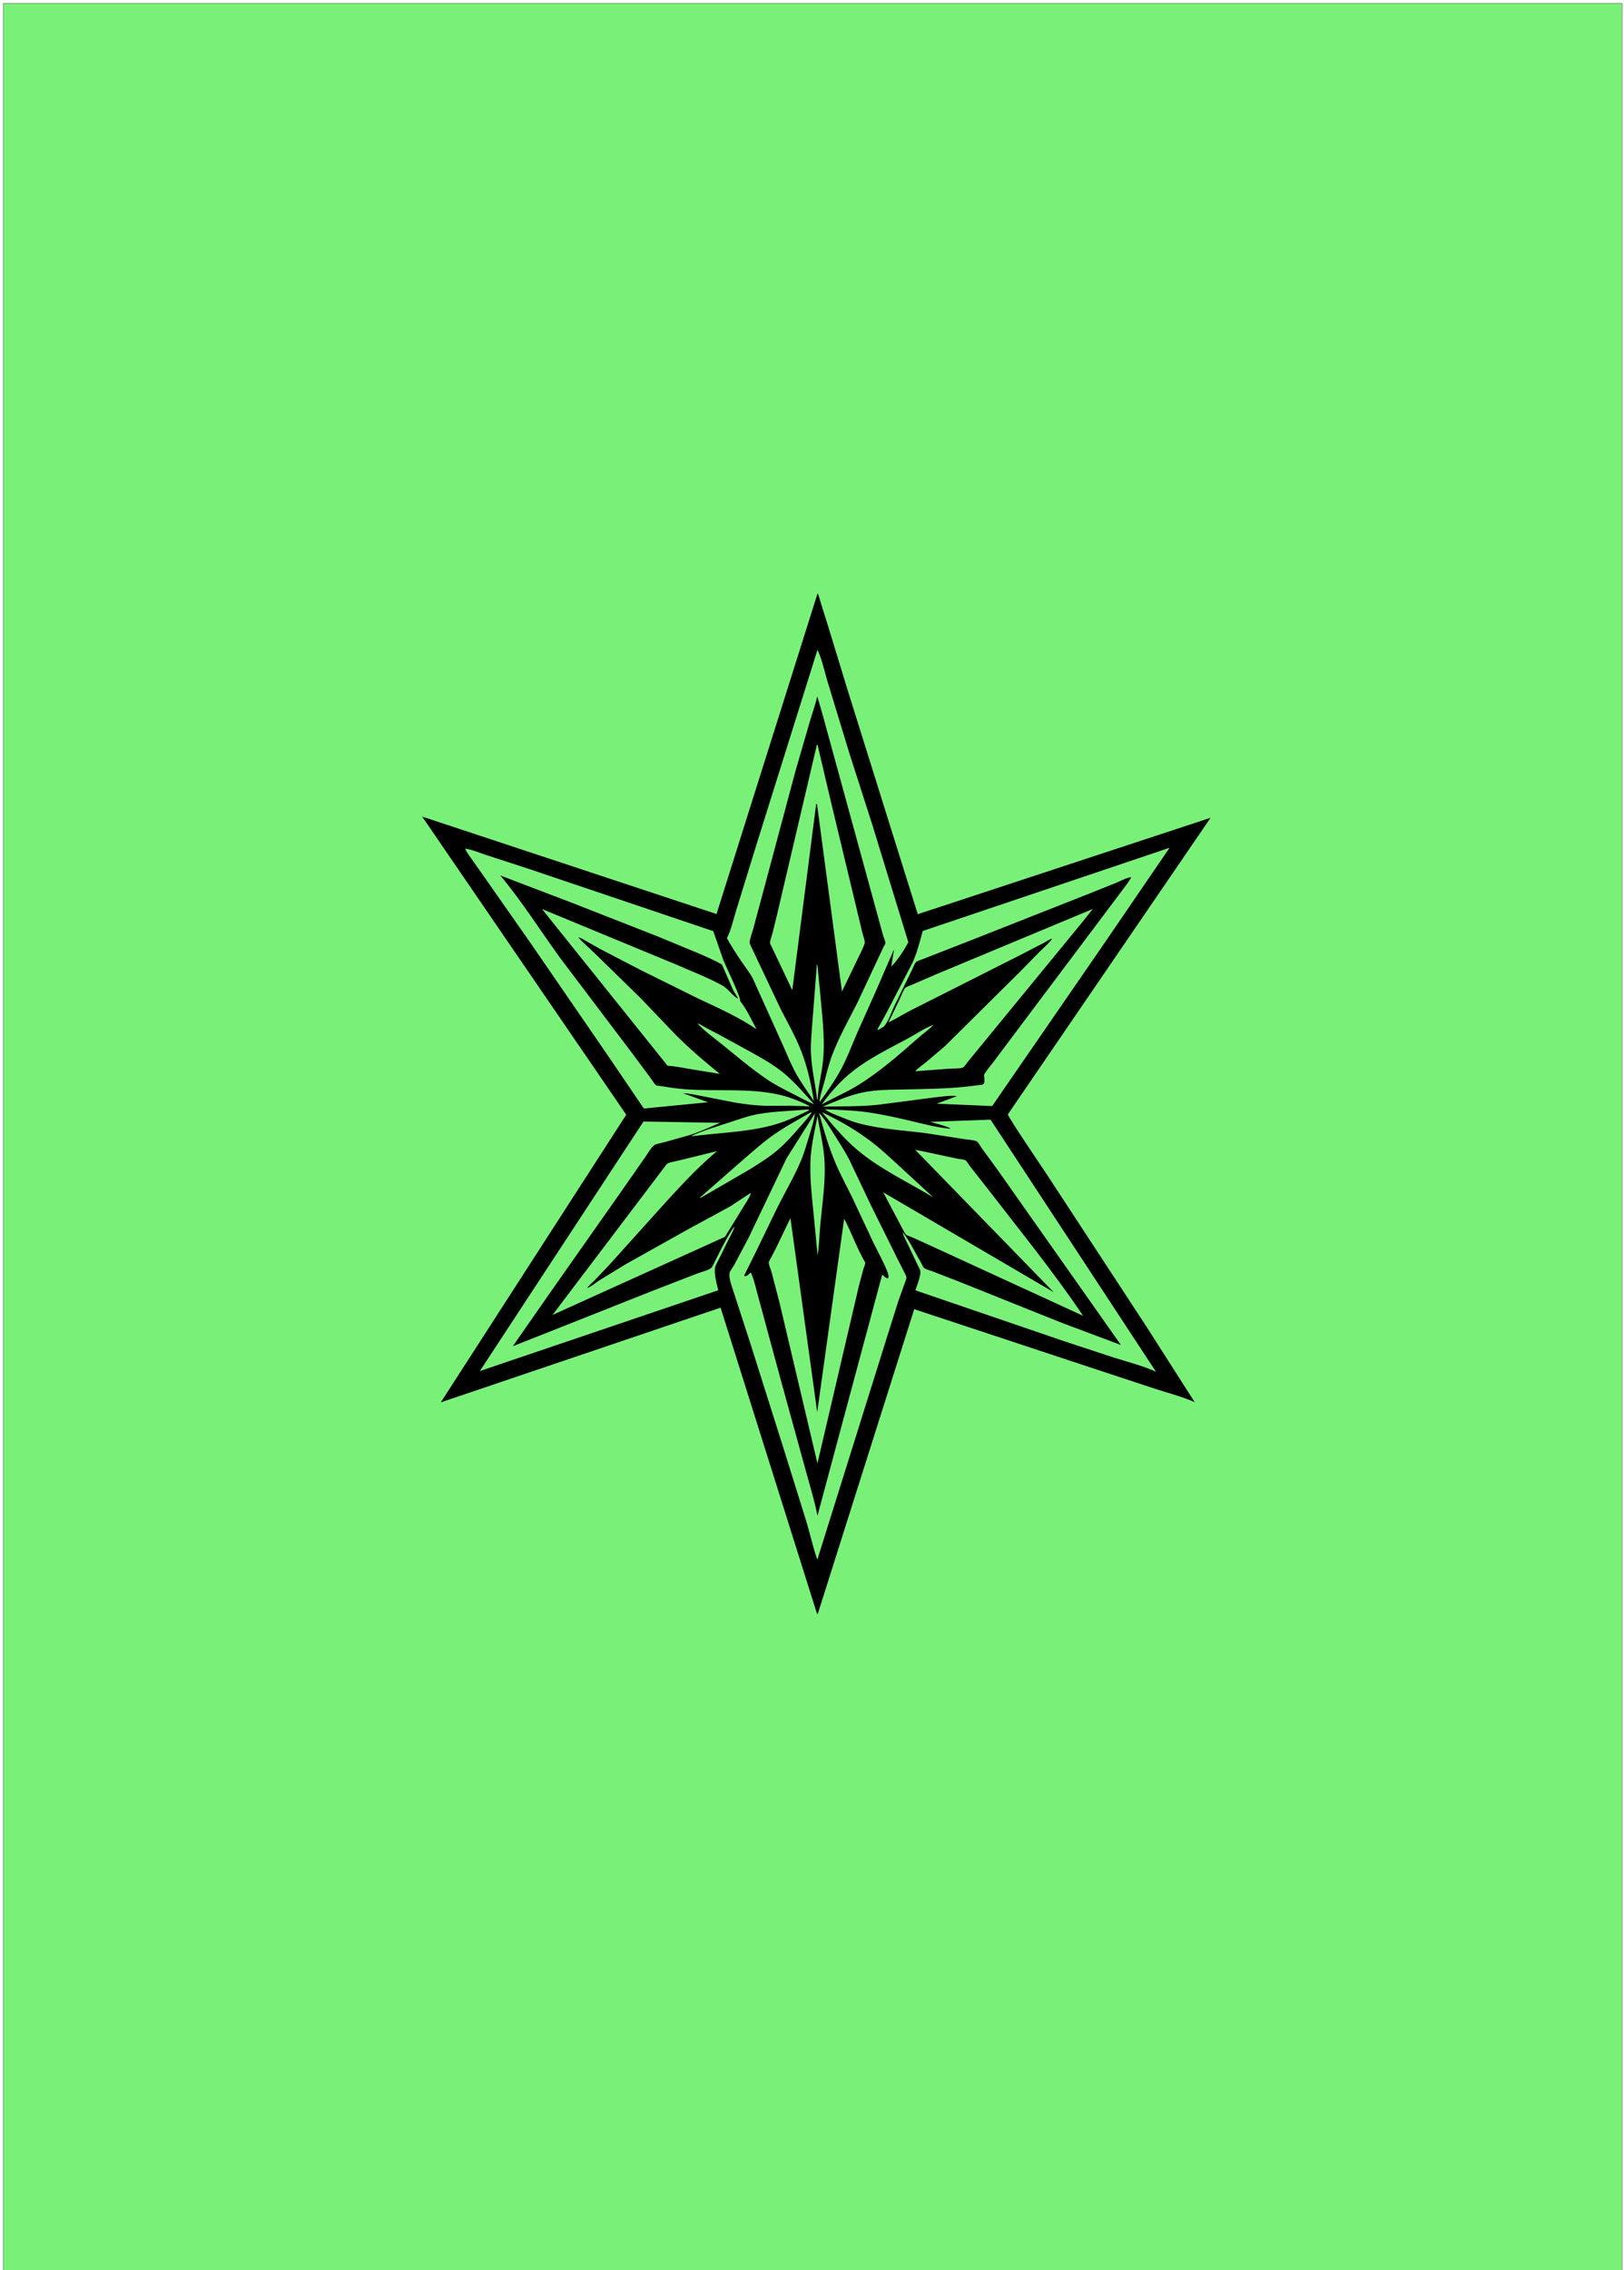 <?xml version="1.0" encoding="UTF-8" standalone="no"?>
<!-- Created with Inkscape (http://www.inkscape.org/) -->

<svg
   width="63mm"
   height="88mm"
   viewBox="0 0 63 88"
   version="1.1"
   id="svg1"
   inkscape:version="1.3.2 (091e20e, 2023-11-25, custom)"
   sodipodi:docname="card-fate-green.svg"
   xmlns:inkscape="http://www.inkscape.org/namespaces/inkscape"
   xmlns:sodipodi="http://sodipodi.sourceforge.net/DTD/sodipodi-0.dtd"
   xmlns="http://www.w3.org/2000/svg"
   xmlns:svg="http://www.w3.org/2000/svg">
  <sodipodi:namedview
     id="namedview1"
     pagecolor="#ffffff"
     bordercolor="#000000"
     borderopacity="0.25"
     inkscape:showpageshadow="2"
     inkscape:pageopacity="0.0"
     inkscape:pagecheckerboard="0"
     inkscape:deskcolor="#d1d1d1"
     inkscape:document-units="mm"
     inkscape:zoom="2.0686841"
     inkscape:cx="142.36103"
     inkscape:cy="170.88158"
     inkscape:window-width="1920"
     inkscape:window-height="1017"
     inkscape:window-x="-8"
     inkscape:window-y="-8"
     inkscape:window-maximized="1"
     inkscape:current-layer="layer1" />
  <defs
     id="defs1" />
  <g
     inkscape:label="Layer 1"
     inkscape:groupmode="layer"
     id="layer1">
    <rect
       style="fill:#79f179;fill-opacity:1;stroke:#000000;stroke-width:0.01;paint-order:markers fill stroke"
       id="rect1"
       width="62.799"
       height="87.995"
       x="0.128"
       y="0.128" />
    <path
       d="M 31.685,62.529 27.954,50.692 17.1,54.363 24.294,43.214 16.377,31.656 27.796,35.433 31.719,22.996 c 0.056,0.118 0.087,0.263 0.126,0.388 l 0.227,0.719 0.809,2.646 2.722,8.691 11.359,-3.738 -7.864,11.497 c 0.009,0.109 1.301,2.01 1.474,2.272 l 3.914,5.975 1.861,2.912 c -0.465,-0.211 -1.011,-0.35 -1.498,-0.508 l -2.547,-0.839 -6.837,-2.26 -3.747,11.83 z M 18.045,32.897 c 0.061,0.157 0.182,0.304 0.278,0.442 l 0.556,0.789 1.703,2.431 2.978,4.329 1.416,2.085 2.491,-0.243 -0.969,-0.351 c 0.233,0.008 0.466,0.06 0.695,0.104 l 1.298,0.255 c 0.406,0.068 0.806,0.118 1.217,0.13 l 0.929,-0.003 0.536,0.015 c 0.074,0.002 0.172,0.019 0.242,-3.29e-4 -0.355,-0.179 -0.784,-0.351 -1.173,-0.44 -1.199,-0.272 -2.447,-0.122 -3.661,-0.214 -0.309,-0.023 -0.615,-0.069 -0.92,-0.12 -0.033,-0.005 -0.188,-0.017 -0.209,-0.032 -0.059,-0.042 -0.138,-0.181 -0.184,-0.242 l -0.745,-1.003 -2.803,-3.706 c -0.764,-1.057 -1.475,-2.18 -2.309,-3.183 l 2.777,1.058 3.329,1.305 1.583,0.655 c 0.307,0.135 0.618,0.265 0.907,0.435 l 0.427,0.974 c 0.054,0.112 0.162,0.243 0.196,0.355 -0.221,-0.124 -0.374,-0.388 -0.601,-0.515 -0.578,-0.322 -1.228,-0.561 -1.834,-0.831 l -5.169,-2.137 4.872,6.077 c 0.279,0.014 0.562,0.074 0.838,0.12 l 1.19,0.195 C 27.333,41.154 26.73,40.638 26.195,40.098 l -1.348,-1.409 -1.791,-1.748 c -0.202,-0.201 -0.439,-0.39 -0.621,-0.606 0.118,0.027 0.225,0.101 0.329,0.161 l 0.534,0.301 1.596,0.828 2.183,1.08 c 0.759,0.36 1.579,0.718 2.271,1.196 -0.196,-0.363 -0.377,-0.773 -0.635,-1.095 0.024,-0.164 -0.553,-1.339 -0.656,-1.598 L 27.67,36.097 20.563,33.699 18.843,33.139 C 18.587,33.056 18.311,32.933 18.045,32.897 l -0.024,-0.021 z m 25.845,1.103 -0.008,0.015 c -0.079,0.149 -0.193,0.288 -0.291,0.425 l -0.73,0.972 -3.766,5.013 -0.563,0.753 c -0.11,0.144 -0.24,0.29 -0.335,0.444 -0.019,0.032 -0.027,0.037 -0.021,0.075 0.016,0.098 0.016,0.185 0.007,0.284 -0.015,0.018 -0.025,0.04 -0.044,0.054 -0.024,0.018 -0.129,0.025 -0.165,0.03 l -0.576,0.069 c -0.751,0.073 -1.505,0.082 -2.258,0.099 -0.569,0.013 -1.155,0.003 -1.714,0.126 -0.53,0.117 -1.013,0.333 -1.511,0.54 0.716,-0.014 1.45,0.003 2.162,-0.073 l 2.131,-0.278 c 0.294,-0.032 0.629,-0.088 0.923,-0.06 l -0.792,0.297 2.15,0.093 4.334,-6.286 2.549,-3.728 -9.578,3.227 c -0.112,0.415 -0.219,0.848 -0.401,1.239 l -0.997,1.922 -0.251,0.461 c -0.037,0.068 -0.095,0.15 -0.111,0.226 0.092,-0.048 0.218,-0.102 0.285,-0.182 0.155,-0.188 0.267,-0.532 0.374,-0.757 l 0.664,-1.351 c 0.046,-0.091 0.117,-0.288 0.182,-0.357 0.036,-0.038 0.204,-0.088 0.258,-0.111 l 1.929,-0.753 4.435,-1.749 1.119,-0.448 c 0.173,-0.071 0.425,-0.21 0.609,-0.227 z m -3.072,2.388 -0.01,0.014 c -0.132,0.181 -0.329,0.344 -0.488,0.503 l -0.791,0.805 -2.872,2.845 -0.748,0.634 c -0.131,0.106 -0.294,0.212 -0.403,0.339 l 1.331,-0.1 c 0.134,-0.009 0.407,0.004 0.521,-0.045 0.047,-0.02 0.18,-0.214 0.219,-0.261 l 4.42,-5.388 0.395,-0.497 -6.073,2.531 -0.919,0.398 c -0.073,0.033 -0.214,0.075 -0.273,0.124 -0.068,0.056 -0.167,0.317 -0.207,0.403 l -0.45,0.939 c 0.318,-0.15 0.611,-0.342 0.925,-0.497 l 4.129,-2.083 0.958,-0.494 c 0.098,-0.051 0.231,-0.151 0.336,-0.171 z m -13.759,3.286 c 0.268,0.299 0.649,0.567 0.961,0.82 0.576,0.467 1.155,0.96 1.772,1.373 0.302,0.202 0.629,0.364 0.952,0.53 0.277,0.142 0.551,0.295 0.84,0.411 -0.353,-0.383 -0.692,-0.787 -1.085,-1.13 -0.425,-0.37 -0.933,-0.653 -1.424,-0.924 l -1.176,-0.643 -0.563,-0.296 c -0.084,-0.045 -0.186,-0.121 -0.277,-0.141 l -0.03,-0.025 z m 4.819,3.142 c 0.439,-0.252 0.91,-0.447 1.343,-0.708 0.86,-0.518 1.627,-1.194 2.38,-1.854 0.202,-0.177 0.428,-0.336 0.616,-0.527 l 0.031,-0.026 -0.031,0.026 c -0.346,0.125 -0.69,0.365 -1.017,0.541 -0.73,0.392 -1.497,0.762 -2.147,1.281 -0.432,0.345 -0.855,0.815 -1.176,1.267 z m -9.1,7.122 c 0.056,-0.098 0.187,-0.201 0.268,-0.283 l 0.554,-0.581 1.908,-2.116 c 0.74,-0.82 1.459,-1.618 2.305,-2.334 l -1.486,0.366 c -0.114,0.029 -0.406,0.067 -0.475,0.152 l -4.418,5.833 6.689,-3.027 0.715,-1.161 c 0.098,-0.166 0.249,-0.366 0.295,-0.549 l 0.023,-0.026 -0.023,0.026 -0.803,0.527 -1.621,0.88 -2.42,1.354 -1.015,0.619 c -0.15,0.096 -0.332,0.255 -0.495,0.319 z m 5.719,-2.388 0.029,-0.053 0.02,-0.026 -0.02,0.026 -0.029,0.053 c -0.065,0.048 -0.125,0.167 -0.169,0.237 -0.218,0.346 -0.389,0.711 -0.576,1.074 -0.041,0.079 -0.101,0.234 -0.164,0.292 -0.098,0.091 -0.403,0.163 -0.534,0.214 l -1.812,0.701 -3.343,1.327 -2.005,0.792 1.526,-2.188 2.662,-3.784 0.946,-1.355 c 0.1,-0.14 0.227,-0.375 0.362,-0.472 0.065,-0.047 0.253,-0.074 0.338,-0.098 l 0.996,-0.278 c 0.419,-0.128 0.814,-0.319 1.217,-0.485 l -2.385,-0.041 -0.593,-0.009 -6.349,9.674 9.25,-3.133 c -0.063,-0.263 -0.157,-0.583 -0.128,-0.854 0.011,-0.106 0.1,-0.243 0.146,-0.339 l 0.386,-0.78 c 0.081,-0.159 0.18,-0.323 0.228,-0.495 z m 6.52,0.213 c 0.031,0.161 0.126,0.32 0.196,0.468 l 0.367,0.769 c 0.036,0.075 0.125,0.22 0.125,0.303 -3.29e-4,0.214 -0.129,0.513 -0.194,0.718 l 5.754,1.967 1.965,0.646 c 0.528,0.166 1.11,0.314 1.613,0.542 l -6.416,-9.771 -2.345,0.084 c 0.126,0.038 0.752,0.194 0.796,0.271 -0.547,-0.051 -1.126,-0.208 -1.662,-0.334 C 34.608,43.285 33.987,43.15 33.366,43.082 32.913,43.033 32.45,43.025 31.995,43.002 l 0.038,0.026 0.016,0.011 c 0.154,0.104 0.359,0.175 0.532,0.245 0.228,0.092 0.464,0.189 0.701,0.254 0.838,0.23 1.75,0.279 2.61,0.387 l 1.54,0.238 c 0.101,0.017 0.393,0.033 0.47,0.09 0.055,0.041 0.138,0.193 0.181,0.254 l 0.594,0.813 4.807,6.82 -2.267,-0.849 -4.002,-1.603 -1.043,-0.404 c -0.087,-0.034 -0.248,-0.072 -0.318,-0.125 -0.038,-0.028 -0.109,-0.184 -0.138,-0.233 -0.225,-0.38 -0.425,-0.819 -0.697,-1.163 l -0.024,-0.03 z m -3.304,-22.575 -2.383,7.603 -0.773,2.505 c -0.108,0.345 -0.193,0.756 -0.358,1.074 0.181,0.328 0.387,0.643 0.599,0.952 0.14,0.204 0.302,0.408 0.413,0.628 l 1.198,2.652 c 0.141,0.315 0.272,0.643 0.434,0.948 0.206,0.389 0.49,0.764 0.728,1.135 -0.096,-0.641 -0.246,-1.301 -0.477,-1.908 -0.217,-0.571 -0.528,-1.11 -0.806,-1.654 l -1.119,-2.364 c -0.021,-0.049 -0.091,-0.174 -0.089,-0.218 0.007,-0.153 0.097,-0.372 0.138,-0.524 l 0.401,-1.493 1.243,-4.645 0.569,-1.959 c 0.09,-0.307 0.205,-0.612 0.273,-0.925 l 0.196,0.669 2.119,7.727 0.238,0.868 c 0.019,0.066 0.096,0.244 0.091,0.304 -0.002,0.03 -0.062,0.124 -0.079,0.157 l -0.221,0.473 -0.788,1.679 c -0.333,0.656 -0.705,1.317 -0.968,2.004 -0.141,0.37 -0.226,0.739 -0.329,1.12 -0.063,0.232 -0.158,0.492 -0.171,0.733 0.298,-0.411 0.592,-0.828 0.834,-1.275 0.246,-0.452 0.423,-0.944 0.629,-1.416 l 0.684,-1.527 0.745,-1.714 -0.109,0.672 c 0.253,-0.255 0.492,-0.626 0.663,-0.941 l -1.403,-4.572 -0.881,-2.743 -0.848,-2.782 c -0.123,-0.4 -0.212,-0.87 -0.395,-1.244 z m -0.022,3.677 -1.552,6.611 -0.175,0.712 c -0.028,0.103 -0.098,0.274 -0.092,0.376 0.002,0.028 0.043,0.097 0.056,0.124 l 0.188,0.394 0.619,1.305 0.929,-7.234 c 0.042,0.034 0.033,0.05 0.041,0.1 l 0.957,7.185 0.575,-1.193 c 0.086,-0.176 0.18,-0.353 0.253,-0.535 0.019,-0.048 0.058,-0.127 0.057,-0.178 -0.001,-0.102 -0.065,-0.262 -0.091,-0.365 l -0.244,-1.02 -0.973,-4.047 -0.524,-2.228 z m -8.23e-4,8.508 -0.178,2.285 c -0.027,0.391 -0.071,0.785 -0.053,1.177 0.027,0.599 0.168,1.184 0.238,1.778 l 0.021,0.024 c 0.018,-0.536 0.173,-1.056 0.217,-1.59 0.074,-0.889 -0.058,-1.817 -0.133,-2.703 l -0.063,-0.629 c -0.011,-0.111 -0.007,-0.238 -0.048,-0.341 z m -0.451,5.644 c -0.6,0.05 -1.205,0.065 -1.799,0.166 -0.398,0.067 -0.757,0.204 -1.139,0.327 -0.488,0.156 -0.996,0.308 -1.465,0.516 l -0.005,0.02 0.202,-0.021 c 1.02,-0.124 2.118,-0.152 3.103,-0.454 0.424,-0.13 0.843,-0.328 1.24,-0.524 l 0.007,-0.03 z m 0.208,0.107 c -0.492,0.285 -1.009,0.564 -1.473,0.893 -0.406,0.288 -0.777,0.625 -1.154,0.949 l -1.676,1.466 0.041,0.001 1.878,-1.089 c 0.375,-0.233 0.77,-0.477 1.106,-0.764 0.309,-0.264 0.571,-0.559 0.836,-0.865 0.163,-0.188 0.343,-0.374 0.479,-0.582 z m 0.435,-0.011 c 0.426,0.509 0.871,1.041 1.379,1.469 0.88,0.741 1.961,1.241 2.942,1.835 l -1.415,-1.305 c -0.331,-0.3 -0.658,-0.607 -1.016,-0.876 -0.575,-0.434 -1.238,-0.819 -1.891,-1.123 z m -0.109,0.03 c 0.182,0.674 0.383,1.35 0.658,1.992 0.187,0.436 0.421,0.858 0.628,1.285 l 0.827,1.761 c 0.181,0.375 0.398,0.751 0.546,1.139 0.027,0.071 0.044,0.148 0.029,0.223 -0.039,0.013 -0.038,0.015 -0.075,-0.004 -0.063,-0.031 -0.112,-0.079 -0.164,-0.126 L 31.712,58.759 c -0.112,-0.59 -0.299,-1.176 -0.456,-1.757 l -0.942,-3.417 -0.887,-3.271 c -0.093,-0.316 -0.162,-0.694 -0.303,-0.989 l -0.024,0.024 c -0.061,0.06 -0.107,0.107 -0.193,0.126 l -0.04,-0.023 0.513,-1.038 0.789,-1.629 c 0.3,-0.595 0.653,-1.191 0.909,-1.804 0.134,-0.321 0.224,-0.655 0.325,-0.986 0.082,-0.271 0.178,-0.554 0.211,-0.837 l -1.101,1.745 -1.48,3.095 -0.551,1.038 c -0.043,0.078 -0.162,0.231 -0.179,0.309 -0.029,0.132 0.03,0.341 0.068,0.468 l 0.745,2.288 1.268,4.011 0.9,2.88 c 0.141,0.469 0.246,0.96 0.405,1.422 l 0.019,0.045 2.742,-8.755 0.4,-1.267 0.241,-0.675 c 0.022,-0.063 0.081,-0.189 0.072,-0.254 -0.009,-0.062 -0.068,-0.157 -0.097,-0.216 l -0.284,-0.562 -1.015,-2.047 -0.828,-1.743 c -0.179,-0.338 -0.389,-0.662 -0.593,-0.985 -0.172,-0.273 -0.35,-0.576 -0.57,-0.812 z m -0.06,0.124 c -0.097,0.51 -0.225,1.05 -0.263,1.566 -0.052,0.708 0.035,1.428 0.103,2.133 l 0.164,1.704 c 0.064,-0.399 0.069,-0.814 0.107,-1.217 0.079,-0.838 0.22,-1.73 0.153,-2.572 -0.043,-0.545 -0.179,-1.075 -0.264,-1.613 z m 3.791,1.307 5.368,5.516 -6.61,-3.87 0.767,1.449 c 0.031,0.051 0.076,0.157 0.117,0.194 0.036,0.033 0.152,0.065 0.201,0.086 l 0.604,0.272 6.067,2.788 c -1.146,-1.704 -2.458,-3.309 -3.709,-4.934 l -0.703,-0.894 c -0.036,-0.045 -0.101,-0.167 -0.142,-0.193 -0.063,-0.041 -0.284,-0.061 -0.365,-0.079 l -1.407,-0.301 z m -4.841,2.646 -0.558,1.159 -0.193,0.374 c -0.026,0.049 -0.079,0.128 -0.089,0.18 -0.014,0.073 0.082,0.29 0.105,0.371 l 0.317,1.217 1.466,6.209 1.612,-6.897 0.172,-0.644 c 0.015,-0.051 0.076,-0.191 0.072,-0.237 -0.002,-0.018 -0.043,-0.08 -0.054,-0.099 l -0.164,-0.315 c -0.208,-0.423 -0.38,-0.881 -0.602,-1.294 l -1.045,7.5 z m 4.298,0.473 h 0.041 z"
       id="path2"
       style="stroke-width:0.038" />
  </g>
</svg>

